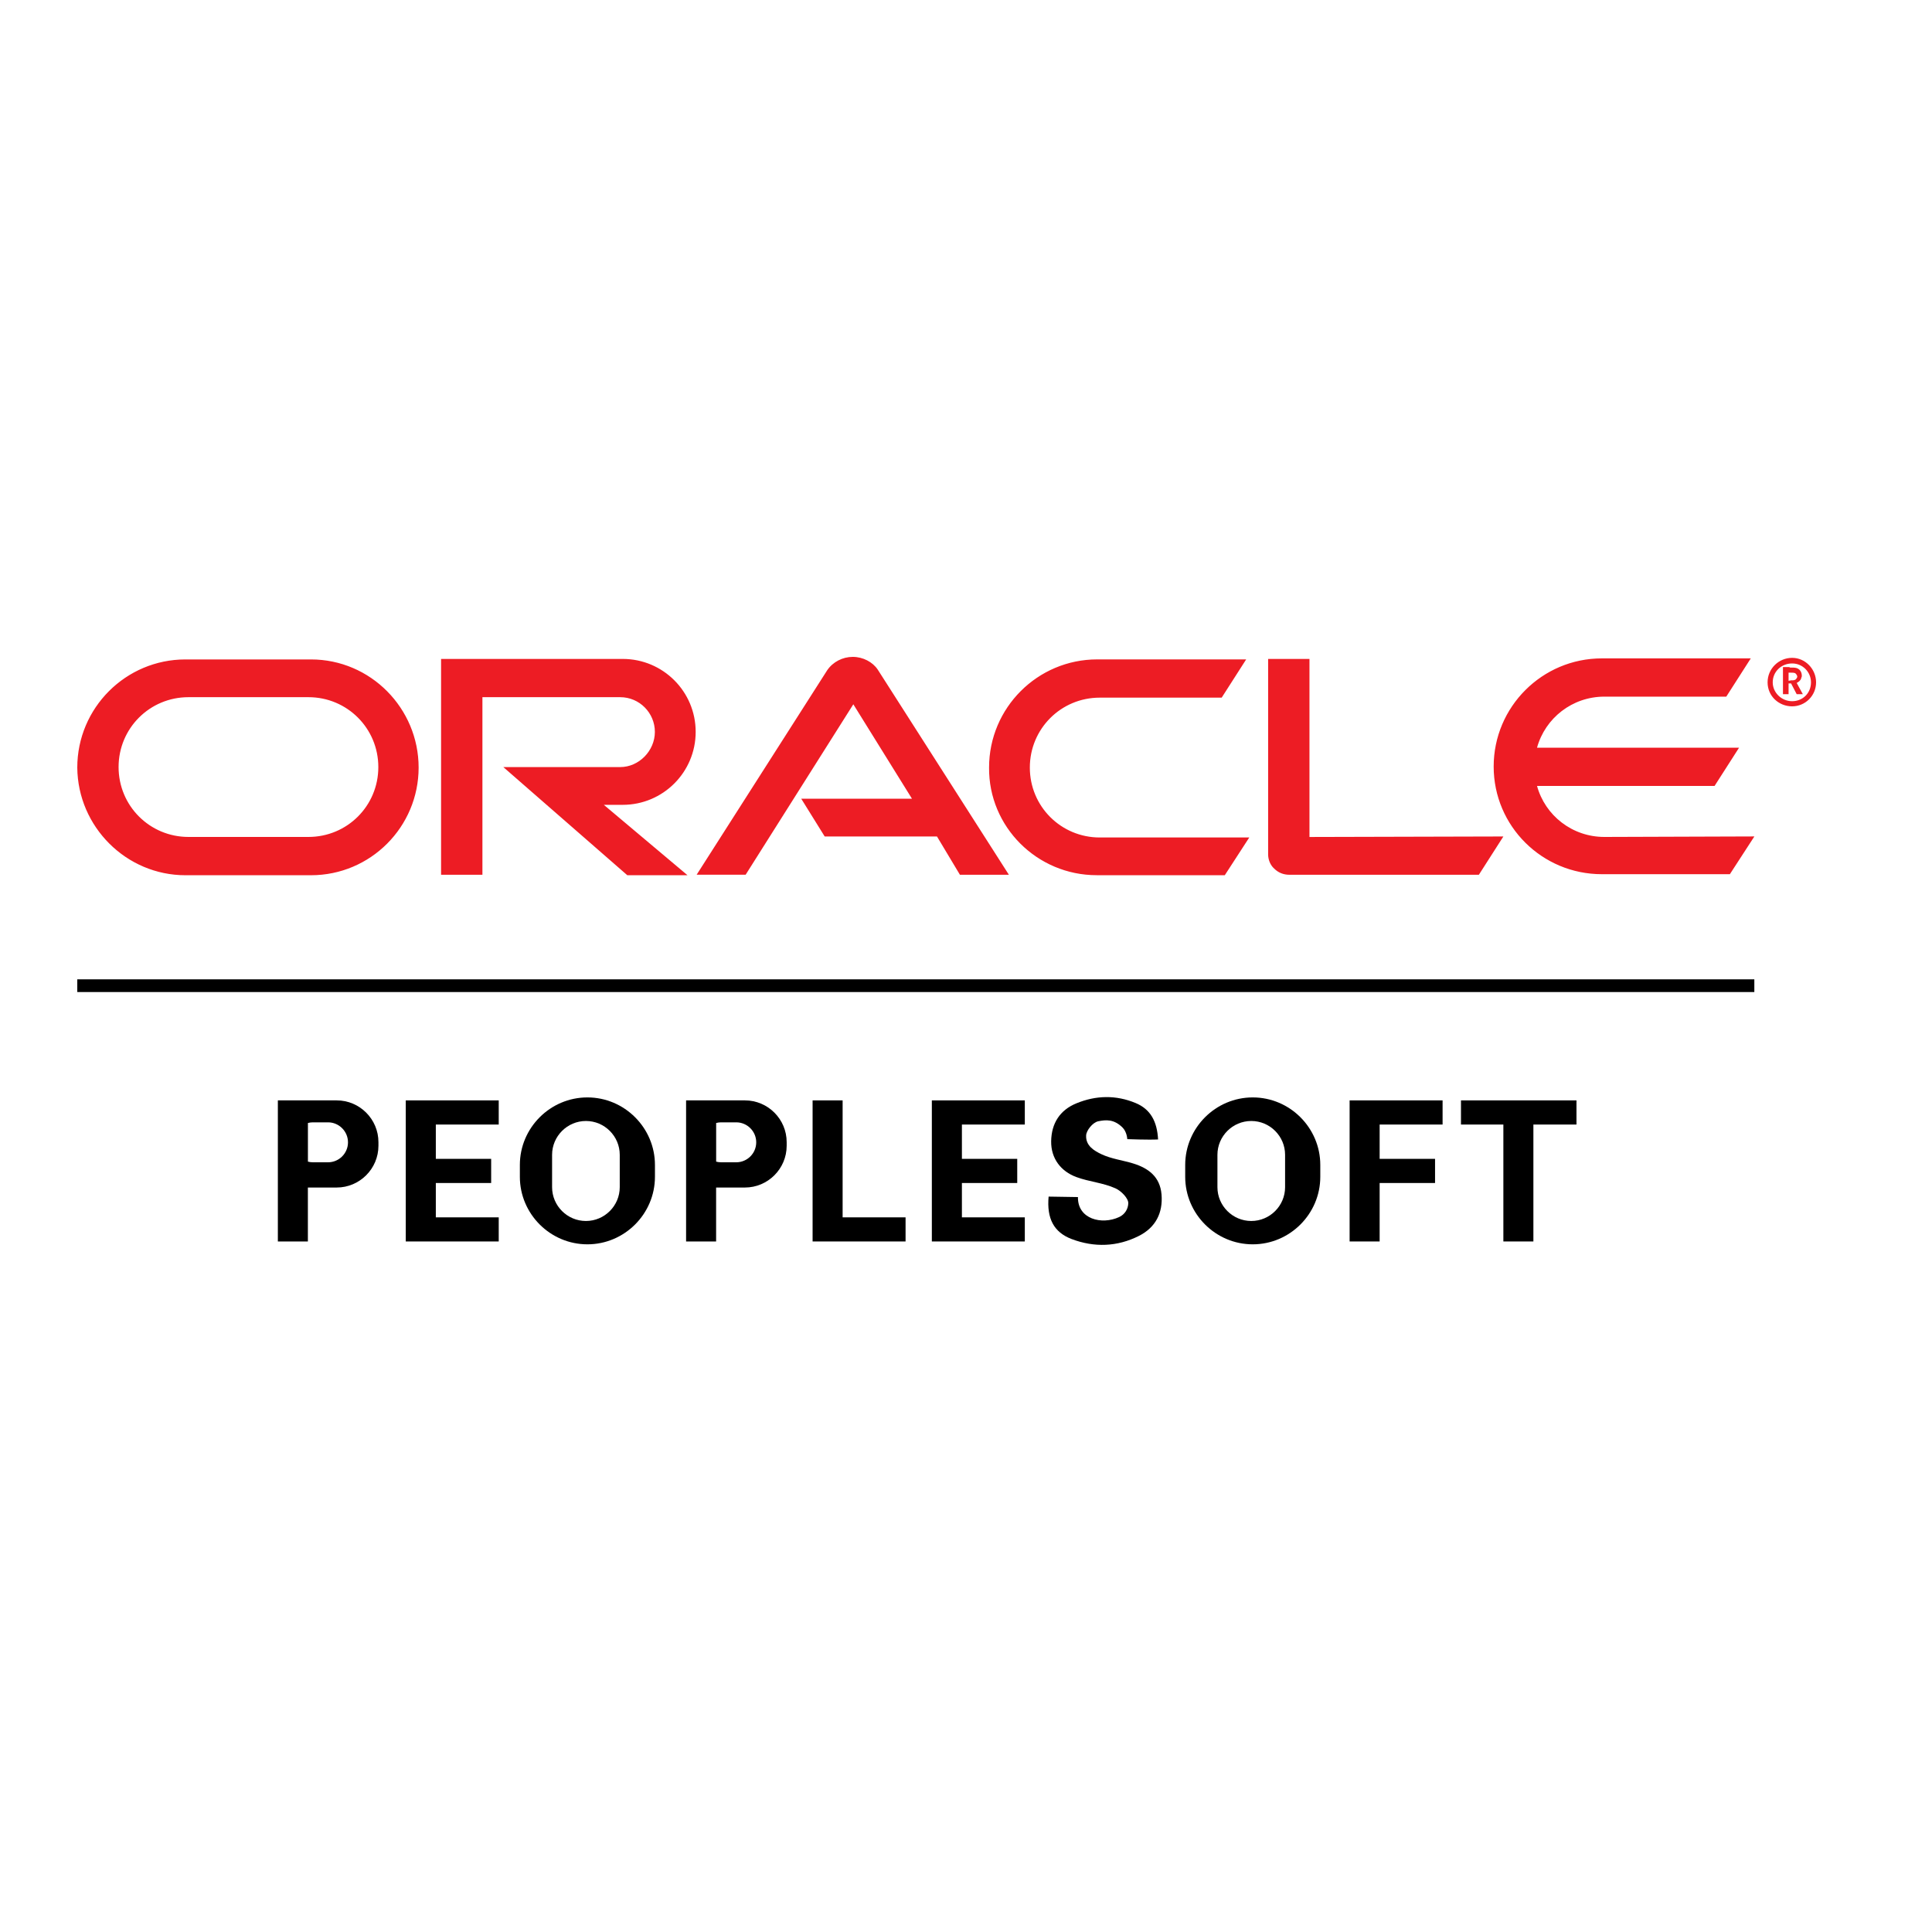 <svg width="50" height="50" viewBox="0 0 50 50" fill="none" xmlns="http://www.w3.org/2000/svg">
<path d="M20.736 20.671H23.602L22.084 18.227L19.297 22.638H18.029L21.41 17.343C21.555 17.131 21.806 17 22.07 17C22.334 17 22.585 17.132 22.717 17.331L26.11 22.639H24.843L24.249 21.648H21.343L20.736 20.671ZM33.889 21.661V17.053H32.819V22.111C32.819 22.243 32.872 22.388 32.977 22.48C33.083 22.585 33.215 22.639 33.373 22.639H38.273L38.907 21.648L33.889 21.661ZM16.116 20.829C17.159 20.829 18.004 19.985 18.004 18.941C18.004 17.897 17.159 17.053 16.116 17.053H11.415V22.639H12.485V18.043H16.05C16.552 18.043 16.948 18.453 16.948 18.941C16.948 19.429 16.538 19.852 16.05 19.852H13.026L16.235 22.651H17.793L15.627 20.829H16.116ZM4.799 22.651H8.047C9.592 22.651 10.834 21.397 10.834 19.865C10.834 18.333 9.593 17.066 8.047 17.066H4.799C3.255 17.066 2 18.32 2 19.866C2.014 21.398 3.268 22.651 4.799 22.651ZM7.982 21.66H4.878C3.875 21.66 3.069 20.855 3.069 19.851C3.069 18.847 3.875 18.043 4.878 18.043H7.982C8.985 18.043 9.791 18.848 9.791 19.852C9.791 20.856 8.986 21.66 7.982 21.66ZM28.382 22.651H31.697L32.331 21.674H28.462C27.458 21.674 26.652 20.869 26.652 19.865C26.652 18.861 27.457 18.055 28.462 18.055H31.617L32.251 17.065H28.396C26.851 17.065 25.597 18.319 25.597 19.864C25.583 21.396 26.838 22.65 28.383 22.65L28.382 22.651ZM41.521 21.66C40.689 21.66 39.989 21.106 39.778 20.34H44.373L45.007 19.35H39.778C39.99 18.584 40.69 18.029 41.521 18.029H44.676L45.31 17.039H41.455C39.911 17.039 38.656 18.293 38.656 19.838C38.656 21.382 39.911 22.624 41.455 22.624H44.769L45.403 21.647L41.521 21.66ZM45.878 17.659C45.878 17.382 46.102 17.17 46.38 17.17C46.657 17.17 46.868 17.395 46.868 17.659C46.868 17.937 46.656 18.147 46.38 18.147C46.103 18.147 45.878 17.923 45.878 17.659ZM46.38 18.28C46.723 18.28 47 18.002 47 17.659C47 17.316 46.723 17.025 46.38 17.025C46.036 17.025 45.745 17.303 45.745 17.659C45.745 18.016 46.036 18.28 46.38 18.28ZM46.314 17.276C46.407 17.276 46.446 17.276 46.498 17.29C46.617 17.33 46.631 17.448 46.631 17.488C46.631 17.502 46.631 17.514 46.617 17.541C46.617 17.567 46.591 17.62 46.525 17.66C46.511 17.66 46.511 17.674 46.498 17.674L46.657 17.965H46.498L46.353 17.687H46.288V17.965H46.143V17.264H46.315M46.368 17.607C46.407 17.607 46.461 17.607 46.487 17.567C46.5 17.554 46.513 17.528 46.513 17.514C46.513 17.475 46.487 17.448 46.46 17.422C46.42 17.408 46.394 17.408 46.327 17.408H46.288V17.619L46.367 17.605L46.368 17.607Z" fill="#ED1C24"/>
<path d="M45.402 25.345H2V25.674H45.402V25.345Z" fill="black"/>
<path d="M21.807 31.505V28.478H21.03V32.129H23.436V31.505H21.807Z" fill="black"/>
<path d="M26.522 29.103V28.478H24.116V32.129H26.522V31.505H24.894V30.616H26.326V29.991H24.894V29.103H26.522Z" fill="black"/>
<path d="M12.907 29.103V28.478H10.501V32.129H12.907V31.505H11.279V30.616H12.711V29.991H11.279V29.103H12.907Z" fill="black"/>
<path d="M40.799 28.478H37.81V29.103H38.907V32.129H39.684V29.103H40.799V28.478Z" fill="black"/>
<path d="M37.334 29.103V28.478H34.928V32.129H35.705V30.616H37.139V29.991H35.705V29.103H37.334Z" fill="black"/>
<path d="M32.421 28.401C31.459 28.401 30.673 29.188 30.673 30.149V30.455C30.673 31.416 31.459 32.203 32.421 32.203C33.382 32.203 34.169 31.416 34.169 30.455V30.149C34.169 29.188 33.382 28.401 32.421 28.401ZM33.258 30.724C33.258 31.205 32.865 31.599 32.383 31.599C31.901 31.599 31.507 31.206 31.507 30.724V29.886C31.507 29.405 31.901 29.011 32.383 29.011C32.865 29.011 33.258 29.405 33.258 29.886V30.724Z" fill="black"/>
<path d="M15.202 28.401C14.24 28.401 13.454 29.188 13.454 30.149V30.455C13.454 31.416 14.24 32.203 15.202 32.203C16.163 32.203 16.95 31.416 16.95 30.455V30.149C16.95 29.188 16.163 28.401 15.202 28.401ZM16.039 30.724C16.039 31.205 15.646 31.599 15.164 31.599C14.682 31.599 14.288 31.206 14.288 30.724V29.886C14.288 29.405 14.682 29.011 15.164 29.011C15.646 29.011 16.039 29.405 16.039 29.886V30.724Z" fill="black"/>
<path d="M19.279 28.478H17.756V32.129H18.533V30.733H19.279C19.873 30.733 20.359 30.247 20.359 29.652V29.559C20.359 28.964 19.874 28.478 19.279 28.478ZM19.571 29.563C19.571 29.848 19.339 30.08 19.054 30.08H18.662C18.617 30.08 18.574 30.074 18.534 30.063V29.063C18.575 29.052 18.617 29.046 18.662 29.046H19.054C19.339 29.046 19.571 29.279 19.571 29.563Z" fill="black"/>
<path d="M8.715 28.478H7.191V32.129H7.968V30.733H8.714C9.308 30.733 9.794 30.247 9.794 29.652V29.559C9.794 28.964 9.309 28.478 8.715 28.478ZM9.006 29.563C9.006 29.848 8.774 30.08 8.49 30.08H8.097C8.053 30.08 8.01 30.074 7.969 30.063V29.063C8.01 29.052 8.053 29.046 8.097 29.046H8.49C8.774 29.046 9.006 29.279 9.006 29.563Z" fill="black"/>
<path d="M29.97 29.489C29.719 29.502 29.174 29.481 29.174 29.481C29.174 29.481 29.166 29.293 29.049 29.178C28.827 28.96 28.622 28.979 28.424 29.018C28.276 29.048 28.114 29.259 28.109 29.384C28.095 29.659 28.328 29.786 28.505 29.871C28.758 29.991 29.05 30.026 29.322 30.109C29.721 30.231 30.021 30.454 30.06 30.909C30.101 31.393 29.904 31.768 29.477 31.984C28.916 32.268 28.321 32.289 27.733 32.066C27.271 31.89 27.087 31.533 27.138 30.968C27.37 30.968 27.66 30.98 27.897 30.98C27.887 31.551 28.513 31.706 28.962 31.498C29.112 31.429 29.194 31.289 29.2 31.143C29.206 31.014 29.016 30.819 28.868 30.754C28.543 30.608 28.192 30.586 27.856 30.462C27.456 30.314 27.198 29.982 27.204 29.536C27.211 29.075 27.427 28.729 27.86 28.553C28.365 28.346 28.881 28.335 29.389 28.546C29.777 28.707 29.946 29.024 29.971 29.49L29.97 29.489Z" fill="black"/>
</svg>
